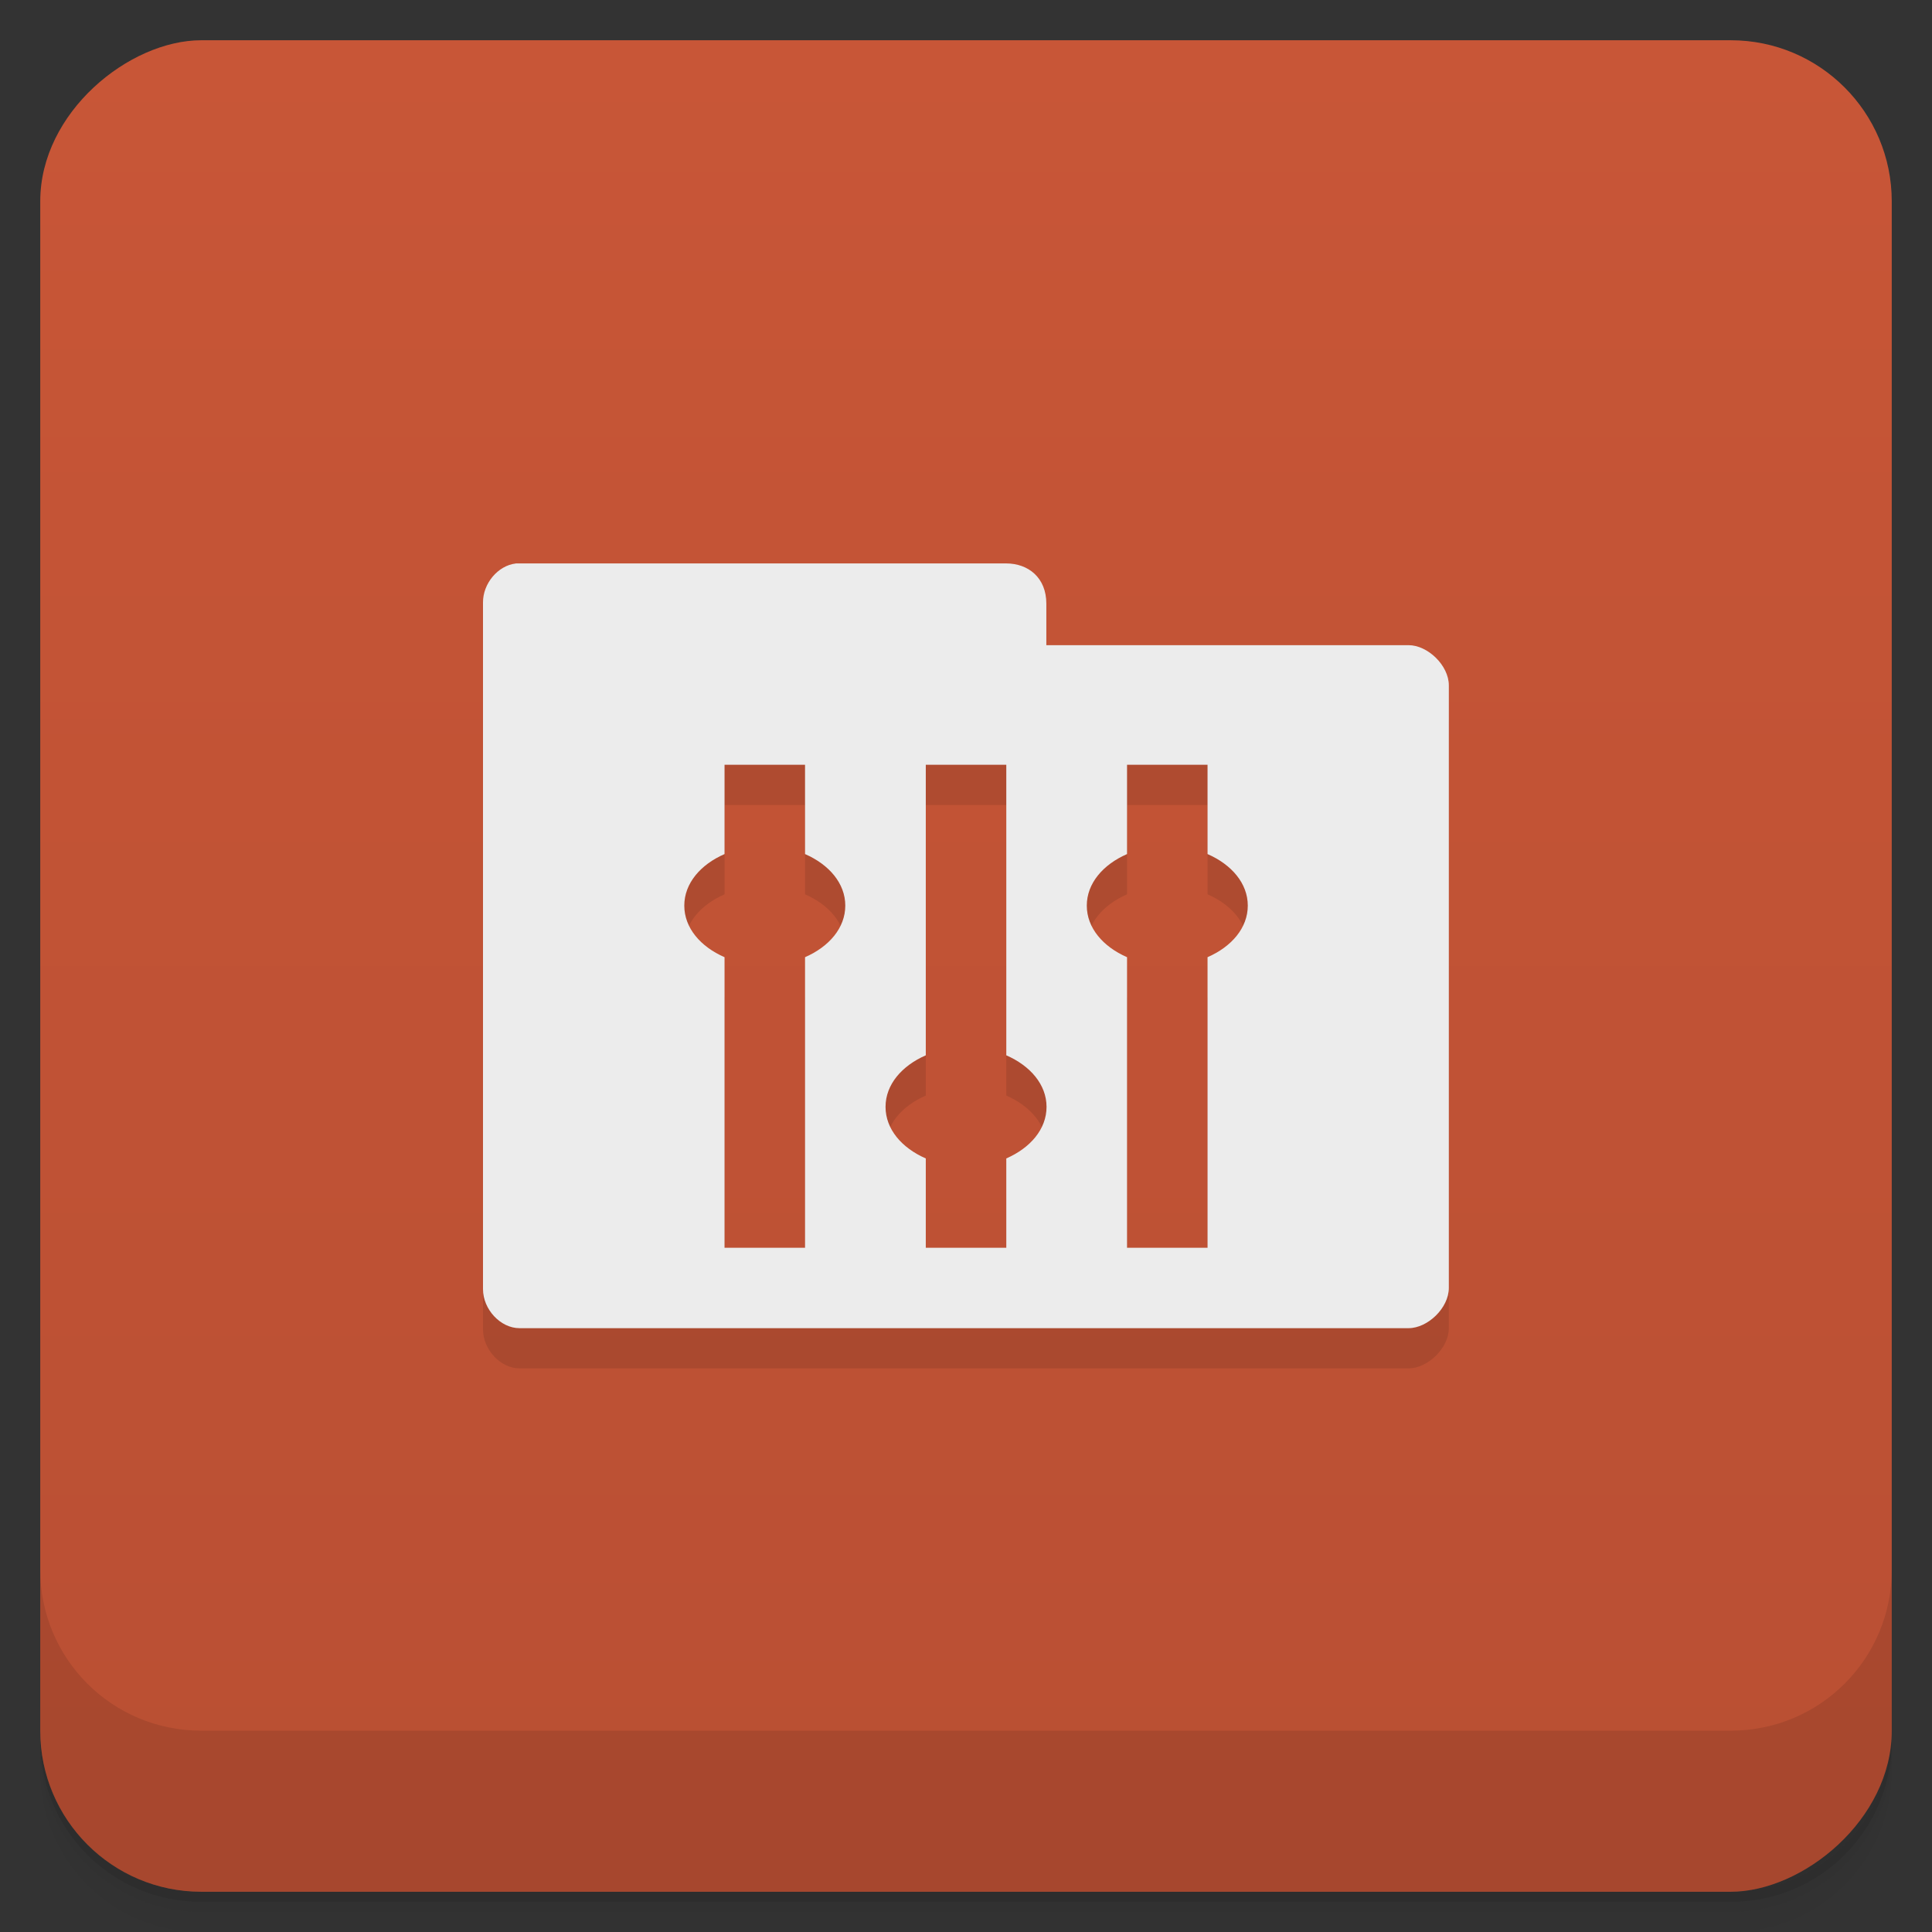 <svg xmlns="http://www.w3.org/2000/svg" viewBox="0 0 48 48">
 <rect x="0" y="0" width="48" height="48" fill="#333333" stroke="none"/>
 <defs>
  <linearGradient id="linearGradient5286" gradientUnits="userSpaceOnUse" gradientTransform="translate(-48,0.002)" x1="1" x2="47">
   <stop style="stop-color:#b94f33;stop-opacity:1"/>
   <stop offset="1" style="stop-color:#c85637;stop-opacity:1"/>
  </linearGradient>
 </defs>
 <g>
  <path d="m 1,43 0,0.25 c 0,2.216 1.784,4 4,4 l 38,0 c 2.216,0 4,-1.784 4,-4 L 47,43 c 0,2.216 -1.784,4 -4,4 L 5,47 C 2.784,47 1,45.216 1,43 z m 0,0.5 0,0.5 c 0,2.216 1.784,4 4,4 l 38,0 c 2.216,0 4,-1.784 4,-4 l 0,-0.5 c 0,2.216 -1.784,4 -4,4 l -38,0 c -2.216,0 -4,-1.784 -4,-4 z" style="opacity:0.02"/>
  <path d="m 1 43.25 0 0.25 c 0 2.216 1.784 4 4 4 l 38 0 c 2.216 0 4 -1.784 4 -4 l 0 -0.25 c 0 2.216 -1.784 4 -4 4 l -38 0 c -2.216 0 -4 -1.784 -4 -4 z" style="opacity:0.05"/>
  <path d="m 1,43 0,0.25 c 0,2.216 1.784,4 4,4 l 38,0 c 2.216,0 4,-1.784 4,-4 L 47,43 c 0,2.216 -1.784,4 -4,4 L 5,47 C 2.784,47 1,45.216 1,43 z" style="opacity:0.1"/>
 </g>
 <rect transform="matrix(0,-1,1,0,0,0)" rx="4" y="1" x="-47" height="46" width="46" style="fill:url(#linearGradient5286);fill-opacity:1"/>
 <g>
  <g transform="translate(0,-1004.362)">
   <path d="m 1 1043.36 0 4 c 0 2.216 1.784 4 4 4 l 38 0 c 2.216 0 4 -1.784 4 -4 l 0 -4 c 0 2.216 -1.784 4 -4 4 l -38 0 c -2.216 0 -4 -1.784 -4 -4 z" style="opacity:0.1"/>
  </g>
 </g>
 <path d="m 12.813 15 c -0.441 0.051 -0.816 0.465 -0.813 0.938 l 0 17.09 c 0 0.5 0.434 0.969 0.906 0.969 l 22.09 0 c 0.473 0 1 -0.5 1 -1 l 0 -15 c 0 -0.5 -0.527 -1 -1 -1 l -9 0 0 -1 c -0 -0.648 -0.449 -1 -1 -1 l -12.188 0 z m 5.188 5 2 0 0 2.219 c 0.596 0.26 1 0.727 1 1.281 0 0.554 -0.404 1.021 -1 1.281 l 0 7.219 -2 0 0 -7.219 c -0.596 -0.26 -1 -0.727 -1 -1.281 0 -0.554 0.404 -1.021 1 -1.281 l 0 -2.219 z m 5 0 2 0 0 7.219 c 0.596 0.26 1 0.727 1 1.281 0 0.554 -0.404 1.021 -1 1.281 l 0 2.219 -2 0 0 -2.219 c -0.596 -0.26 -1 -0.727 -1 -1.281 0 -0.554 0.404 -1.021 1 -1.281 l 0 -7.219 z m 5 0 2 0 0 2.219 c 0.596 0.26 1 0.727 1 1.281 0 0.554 -0.404 1.021 -1 1.281 l 0 7.219 -2 0 0 -7.219 c -0.596 -0.26 -1 -0.727 -1 -1.281 0 -0.554 0.404 -1.021 1 -1.281 l 0 -2.219 z" style="fill:#000;opacity:0.1"/>
 <path d="m 12.813 14 c -0.441 0.051 -0.816 0.496 -0.813 0.969 l 0 17.06 c 0 0.5 0.434 0.969 0.906 0.969 l 22.09 0 c 0.473 0 1 -0.5 1 -1 l 0 -14.969 c 0 -0.5 -0.527 -1 -1 -1 l -9 0 l 0 -1.031 c -0 -0.647 -0.449 -1 -1 -1 l -12.188 0 z m 5.188 5 l 2 0 0 2.219 c 0.596 0.26 1 0.727 1 1.281 0 0.554 -0.404 1.021 -1 1.281 l 0 7.219 -2 0 0 -7.219 c -0.596 -0.26 -1 -0.727 -1 -1.281 c 0 -0.554 0.404 -1.021 1 -1.281 l 0 -2.219 z m 5 0 2 0 0 7.219 c 0.596 0.26 1 0.727 1 1.281 0 0.554 -0.404 1.021 -1 1.281 l 0 2.219 -2 0 0 -2.219 c -0.596 -0.26 -1 -0.727 -1 -1.281 c 0 -0.554 0.404 -1.021 1 -1.281 l 0 -7.219 z m 5 0 2 0 0 2.219 c 0.596 0.26 1 0.727 1 1.281 0 0.554 -0.404 1.021 -1 1.281 l 0 7.219 -2 0 0 -7.219 c -0.596 -0.26 -1 -0.727 -1 -1.281 c 0 -0.554 0.404 -1.021 1 -1.281 l 0 -2.219 z" style="fill:#ececec"/>
</svg>
